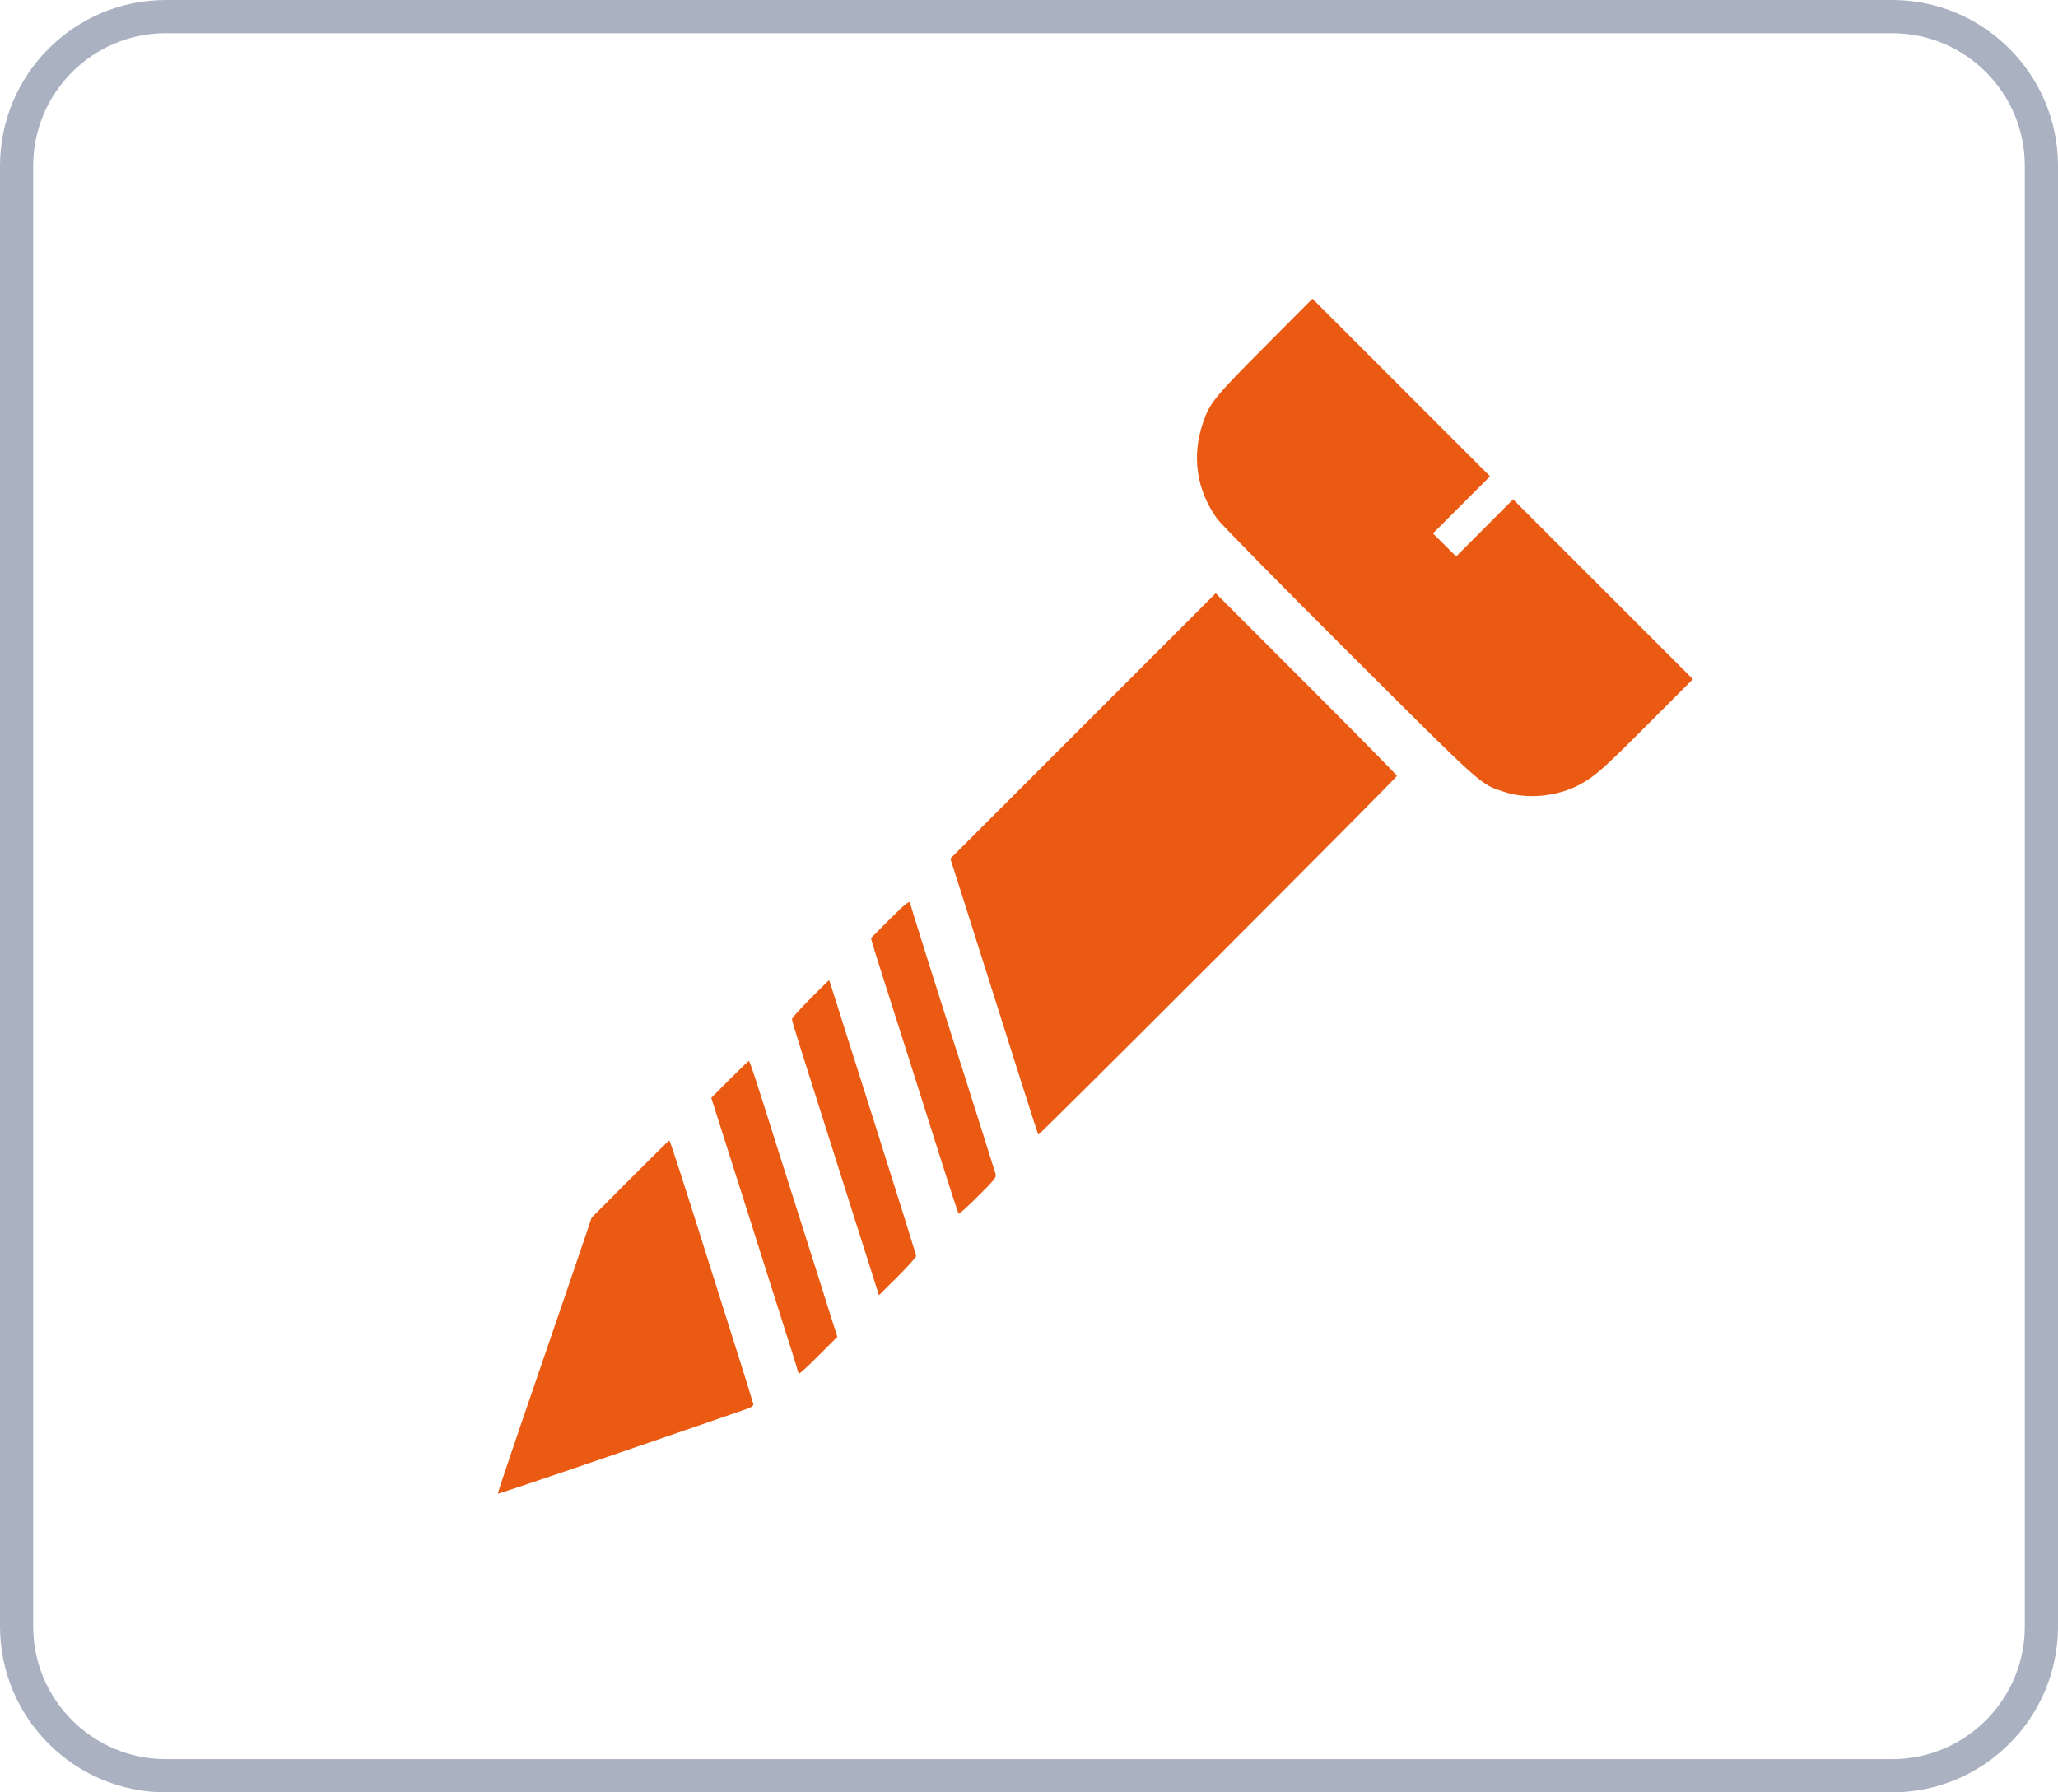 <svg width="62" height="54" viewBox="0 0 62 54" fill="none" xmlns="http://www.w3.org/2000/svg">
<path fill-rule="evenodd" clip-rule="evenodd" d="M57 1H5C2.791 1 1 2.791 1 5V49C1 51.209 2.791 53 5 53H57C59.209 53 61 51.209 61 49V5C61 2.791 59.209 1 57 1ZM5 0C2.238 0 -0 2.239 -0 5V49C-0 51.761 2.238 54 5 54H57C59.761 54 62 51.761 62 49V5C62 2.239 59.761 0 57 0H5Z" fill="#AAB2C2"/>
<path fill-rule="evenodd" clip-rule="evenodd" d="M38.099 10.447C36.561 11.994 36.441 12.143 36.236 12.753C35.897 13.762 36.049 14.767 36.67 15.634C36.773 15.778 38.557 17.591 40.634 19.663C44.752 23.771 44.586 23.622 45.338 23.865C46.032 24.089 46.941 23.995 47.604 23.631C48.061 23.381 48.305 23.165 49.684 21.781L51 20.462L45.583 15.045L43.869 16.765L43.17 16.071L44.889 14.351L39.538 9L38.099 10.447ZM28.631 25.869L28.983 26.971C29.314 28.011 29.981 30.114 30.87 32.924C31.086 33.605 31.271 34.172 31.281 34.183C31.308 34.211 42.084 23.43 42.084 23.376C42.084 23.352 40.855 22.105 39.354 20.604L36.625 17.874L28.631 25.869ZM26.796 27.703L26.238 28.263L26.305 28.495C26.369 28.718 26.477 29.057 27.405 31.967C27.637 32.696 28.058 34.024 28.34 34.916C28.621 35.809 28.864 36.551 28.88 36.567C28.895 36.582 29.16 36.343 29.467 36.036C29.982 35.522 30.024 35.469 29.991 35.364C29.971 35.302 29.795 34.742 29.6 34.12C29.405 33.498 29.15 32.695 29.035 32.336C28.462 30.56 27.426 27.275 27.426 27.234C27.426 27.103 27.308 27.191 26.796 27.703ZM24.413 30.086C24.109 30.392 23.859 30.669 23.859 30.704C23.859 30.738 23.956 31.07 24.074 31.442C24.192 31.814 24.76 33.606 25.337 35.425C25.914 37.243 26.407 38.796 26.433 38.877L26.479 39.023L27.04 38.464C27.348 38.157 27.6 37.877 27.6 37.842C27.6 37.808 27.031 35.987 26.336 33.797C25.64 31.606 25.052 29.75 25.027 29.672C25.003 29.595 24.98 29.531 24.975 29.531C24.971 29.531 24.718 29.781 24.413 30.086ZM21.98 32.521L21.428 33.076L21.836 34.359C22.061 35.065 22.384 36.082 22.556 36.621C22.727 37.159 22.932 37.805 23.01 38.056C23.088 38.307 23.343 39.11 23.577 39.839C23.811 40.569 24.012 41.21 24.023 41.264C24.034 41.319 24.057 41.371 24.074 41.382C24.091 41.392 24.357 41.148 24.665 40.838L25.226 40.276L25.111 39.916C25.048 39.718 24.818 38.989 24.599 38.295C24.381 37.602 24.116 36.77 24.012 36.447C23.907 36.124 23.652 35.321 23.445 34.663C22.76 32.488 22.589 31.967 22.56 31.967C22.544 31.967 22.283 32.216 21.98 32.521ZM18.982 35.522L17.823 36.686L17.67 37.143C17.586 37.394 17.272 38.314 16.973 39.187C16.673 40.06 16.103 41.721 15.706 42.879C15.309 44.037 14.991 44.991 15 45C15.009 45.009 16.042 44.665 17.296 44.236C19.696 43.415 22.123 42.581 22.489 42.451C22.652 42.393 22.703 42.355 22.693 42.297C22.685 42.255 22.483 41.602 22.243 40.845C21.762 39.328 21.659 39.003 21.347 38.013C20.612 35.679 20.185 34.359 20.164 34.359C20.151 34.359 19.619 34.883 18.982 35.522Z" fill="#EA5A12"/>
</svg>
